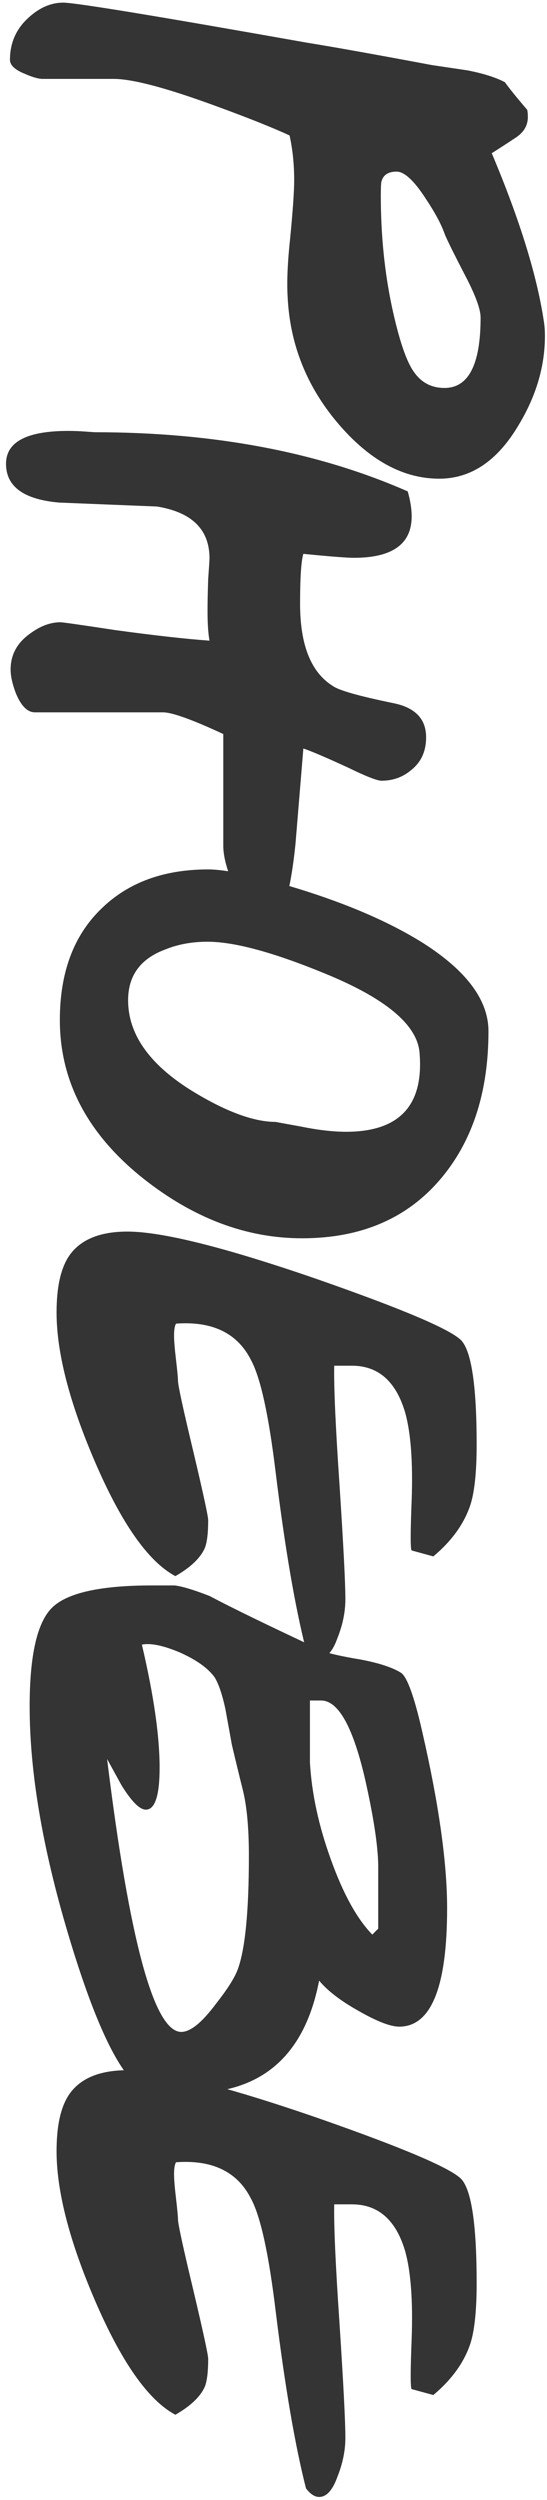 <svg width="80" height="365" viewBox="0 0 80 365" fill="none" xmlns="http://www.w3.org/2000/svg">
<path d="M64.24 69.888C58.928 69.888 53.968 67.168 49.36 61.728C44.816 56.352 42.384 50.208 42.064 43.296C41.936 41.056 42.064 38.176 42.448 34.656C42.832 30.688 43.024 27.904 43.024 26.304C43.024 24 42.8 21.824 42.352 19.776C39.856 18.624 36.24 17.184 31.504 15.456C24.336 12.832 19.376 11.52 16.624 11.52L6.256 11.52C5.616 11.52 4.72 11.264 3.568 10.752C2.16 10.176 1.456 9.504 1.456 8.736C1.456 6.368 2.288 4.384 3.952 2.784C5.616 1.184 7.376 0.384 9.232 0.384C11.024 0.384 22.928 2.336 44.944 6.24C48.912 6.88 54.992 7.968 63.184 9.504C64.912 9.76 66.64 10.016 68.368 10.272C70.672 10.72 72.496 11.296 73.84 12C74.48 12.896 75.568 14.24 77.104 16.032C77.168 16.288 77.2 16.64 77.2 17.088C77.2 18.304 76.624 19.296 75.472 20.064C74.32 20.832 73.136 21.6 71.92 22.368C76.08 32.224 78.64 40.544 79.6 47.328C79.664 47.84 79.696 48.416 79.696 49.056C79.696 53.536 78.384 57.92 75.76 62.208C72.688 67.328 68.848 69.888 64.24 69.888ZM65.008 56.64C68.528 56.64 70.288 53.216 70.288 46.368C70.288 45.152 69.552 43.136 68.08 40.32C66.224 36.736 65.2 34.656 65.008 34.08C64.496 32.672 63.6 31.008 62.32 29.088C60.592 26.4 59.152 25.056 58 25.056C56.784 25.056 56.048 25.536 55.792 26.496C55.728 26.688 55.696 27.392 55.696 28.608C55.696 34.304 56.24 39.712 57.328 44.832C58.352 49.568 59.408 52.704 60.496 54.24C61.584 55.84 63.088 56.64 65.008 56.64ZM39.568 134.431C37.456 134.431 35.696 132.799 34.288 129.535C33.2 127.103 32.656 125.087 32.656 123.487L32.656 107.167C28.112 105.055 25.168 103.999 23.824 103.999L5.104 103.999C4.016 103.999 3.088 103.071 2.32 101.215C1.808 99.871 1.552 98.719 1.552 97.759C1.552 95.583 2.512 93.823 4.432 92.479C5.904 91.391 7.376 90.847 8.848 90.847C9.168 90.847 11.856 91.231 16.912 91.999C22.544 92.767 27.12 93.279 30.64 93.535C30.448 92.511 30.352 91.071 30.352 89.215C30.352 87.935 30.384 86.367 30.448 84.511C30.576 82.719 30.64 81.727 30.64 81.535C30.64 77.311 28.08 74.783 22.96 73.951C18.16 73.759 13.392 73.567 8.656 73.375C3.472 72.927 0.88 71.039 0.88 67.711C0.88 64.511 3.92 62.911 10 62.911C10.768 62.911 11.6 62.943 12.496 63.007C13.392 63.071 13.84 63.103 13.84 63.103C31.248 63.103 46.512 65.983 59.632 71.743C60.016 73.087 60.208 74.303 60.208 75.391C60.208 79.423 57.392 81.439 51.76 81.439C50.736 81.439 48.272 81.247 44.368 80.863C44.048 81.887 43.888 84.319 43.888 88.159C43.888 94.175 45.488 98.175 48.688 100.159C49.584 100.799 52.528 101.631 57.52 102.655C60.72 103.295 62.32 104.959 62.32 107.647C62.32 109.695 61.584 111.295 60.112 112.447C58.896 113.471 57.456 113.983 55.792 113.983C55.152 113.983 53.52 113.343 50.896 112.063C47.696 110.591 45.52 109.663 44.368 109.279C43.984 113.951 43.6 118.591 43.216 123.199C42.448 130.687 41.232 134.431 39.568 134.431ZM44.176 180.787C36.048 180.787 28.304 177.875 20.944 172.051C12.816 165.587 8.752 157.875 8.752 148.915C8.752 141.939 10.8 136.499 14.896 132.595C18.8 128.819 23.984 126.931 30.448 126.931C33.008 126.931 37.36 127.859 43.504 129.715C50.992 132.019 57.168 134.707 62.032 137.779C68.304 141.811 71.44 146.067 71.44 150.547C71.44 159.187 69.232 166.227 64.816 171.667C59.888 177.747 53.008 180.787 44.176 180.787ZM40.336 163.795C40.272 163.795 41.488 164.019 43.984 164.467C46.48 164.979 48.688 165.235 50.608 165.235C58.416 165.235 62 161.395 61.36 153.715C61.04 149.619 56.4 145.747 47.44 142.099C39.952 139.027 34.256 137.491 30.352 137.491C28.048 137.491 25.968 137.875 24.112 138.643C20.528 139.987 18.736 142.451 18.736 146.035C18.736 150.963 21.808 155.347 27.952 159.187C32.944 162.259 37.072 163.795 40.336 163.795ZM44.752 240.862C43.152 234.59 41.68 226.014 40.336 215.134C39.312 206.622 38.096 201.086 36.688 198.526C34.704 194.622 31.056 192.862 25.744 193.246C25.552 193.566 25.456 194.142 25.456 194.974C25.456 195.742 25.552 196.926 25.744 198.526C25.936 200.19 26.032 201.214 26.032 201.598C26.032 202.238 26.768 205.63 28.24 211.774C29.712 217.982 30.448 221.374 30.448 221.95C30.448 223.806 30.288 225.15 29.968 225.982C29.328 227.454 27.888 228.83 25.648 230.11C21.68 227.998 17.744 222.398 13.84 213.31C10.128 204.67 8.272 197.438 8.272 191.614C8.272 187.646 8.976 184.766 10.384 182.974C12.048 180.862 14.8 179.806 18.64 179.806C23.696 179.806 32.912 182.11 46.288 186.718C58.96 191.134 66.032 194.142 67.504 195.742C68.976 197.406 69.712 202.462 69.712 210.91C69.712 214.75 69.424 217.63 68.848 219.55C67.952 222.366 66.128 224.926 63.376 227.23L60.208 226.366C60.016 226.238 60.016 223.774 60.208 218.974C60.4 213.406 60.08 209.15 59.248 206.206C57.904 201.662 55.312 199.39 51.472 199.39L48.88 199.39C48.816 202.462 49.072 208.222 49.648 216.67C50.224 225.502 50.512 231.102 50.512 233.47C50.512 235.326 50.128 237.214 49.36 239.134C48.656 241.118 47.76 242.11 46.672 242.11C46.032 242.11 45.392 241.694 44.752 240.862ZM27.856 305.581C25.296 305.581 22.48 305.005 19.408 303.853C16.464 300.781 13.296 293.549 9.904 282.157C6.192 269.677 4.336 258.669 4.336 249.133C4.336 241.581 5.456 236.749 7.696 234.637C9.936 232.525 14.768 231.469 22.192 231.469C24.56 231.469 25.68 231.469 25.552 231.469C26.64 231.597 28.336 232.109 30.64 233.005C34.032 234.797 39.504 237.453 47.056 240.973C47.888 241.357 49.84 241.805 52.912 242.317C55.536 242.829 57.456 243.469 58.672 244.237C59.568 244.877 60.592 247.725 61.744 252.781C64.176 263.341 65.392 271.949 65.392 278.605C65.392 290.125 63.056 295.885 58.384 295.885C57.104 295.885 55.12 295.117 52.432 293.581C49.808 292.109 47.888 290.637 46.672 289.165C44.56 300.109 38.288 305.581 27.856 305.581ZM54.448 282.445L55.312 281.581L55.312 273.037C55.376 270.221 54.768 265.933 53.488 260.173C51.696 252.237 49.52 248.269 46.96 248.269L45.328 248.269C45.328 248.269 45.328 251.277 45.328 257.293C45.584 261.837 46.608 266.573 48.4 271.501C50.192 276.493 52.208 280.141 54.448 282.445ZM26.512 296.653C27.856 296.653 29.552 295.277 31.6 292.525C33.264 290.413 34.32 288.749 34.768 287.533C35.856 284.589 36.4 279.053 36.4 270.925C36.4 266.957 36.112 263.789 35.536 261.421C34.96 259.117 34.416 256.877 33.904 254.701C33.584 252.909 33.264 251.149 32.944 249.421C32.496 247.373 31.984 245.869 31.408 244.909C30.448 243.565 28.752 242.349 26.32 241.261C23.888 240.237 22.032 239.853 20.752 240.109C22.48 247.469 23.344 253.453 23.344 258.061C23.344 262.157 22.672 264.205 21.328 264.205C20.432 264.205 19.248 263.021 17.776 260.653C17.072 259.373 16.368 258.093 15.664 256.813C18.928 283.373 22.544 296.653 26.512 296.653ZM44.752 363.299C43.152 357.027 41.68 348.451 40.336 337.571C39.312 329.059 38.096 323.523 36.688 320.963C34.704 317.059 31.056 315.299 25.744 315.683C25.552 316.003 25.456 316.579 25.456 317.411C25.456 318.179 25.552 319.363 25.744 320.963C25.936 322.627 26.032 323.651 26.032 324.035C26.032 324.675 26.768 328.067 28.24 334.211C29.712 340.419 30.448 343.811 30.448 344.387C30.448 346.243 30.288 347.587 29.968 348.419C29.328 349.891 27.888 351.267 25.648 352.547C21.68 350.435 17.744 344.835 13.84 335.747C10.128 327.107 8.272 319.875 8.272 314.051C8.272 310.083 8.976 307.203 10.384 305.411C12.048 303.299 14.8 302.243 18.64 302.243C23.696 302.243 32.912 304.547 46.288 309.155C58.96 313.571 66.032 316.579 67.504 318.179C68.976 319.843 69.712 324.899 69.712 333.347C69.712 337.187 69.424 340.067 68.848 341.987C67.952 344.803 66.128 347.363 63.376 349.667L60.208 348.803C60.016 348.675 60.016 346.211 60.208 341.411C60.4 335.843 60.08 331.587 59.248 328.643C57.904 324.099 55.312 321.827 51.472 321.827L48.88 321.827C48.816 324.899 49.072 330.659 49.648 339.107C50.224 347.939 50.512 353.539 50.512 355.907C50.512 357.763 50.128 359.651 49.36 361.571C48.656 363.555 47.76 364.547 46.672 364.547C46.032 364.547 45.392 364.131 44.752 363.299Z" fill="#343434"/>
</svg>
